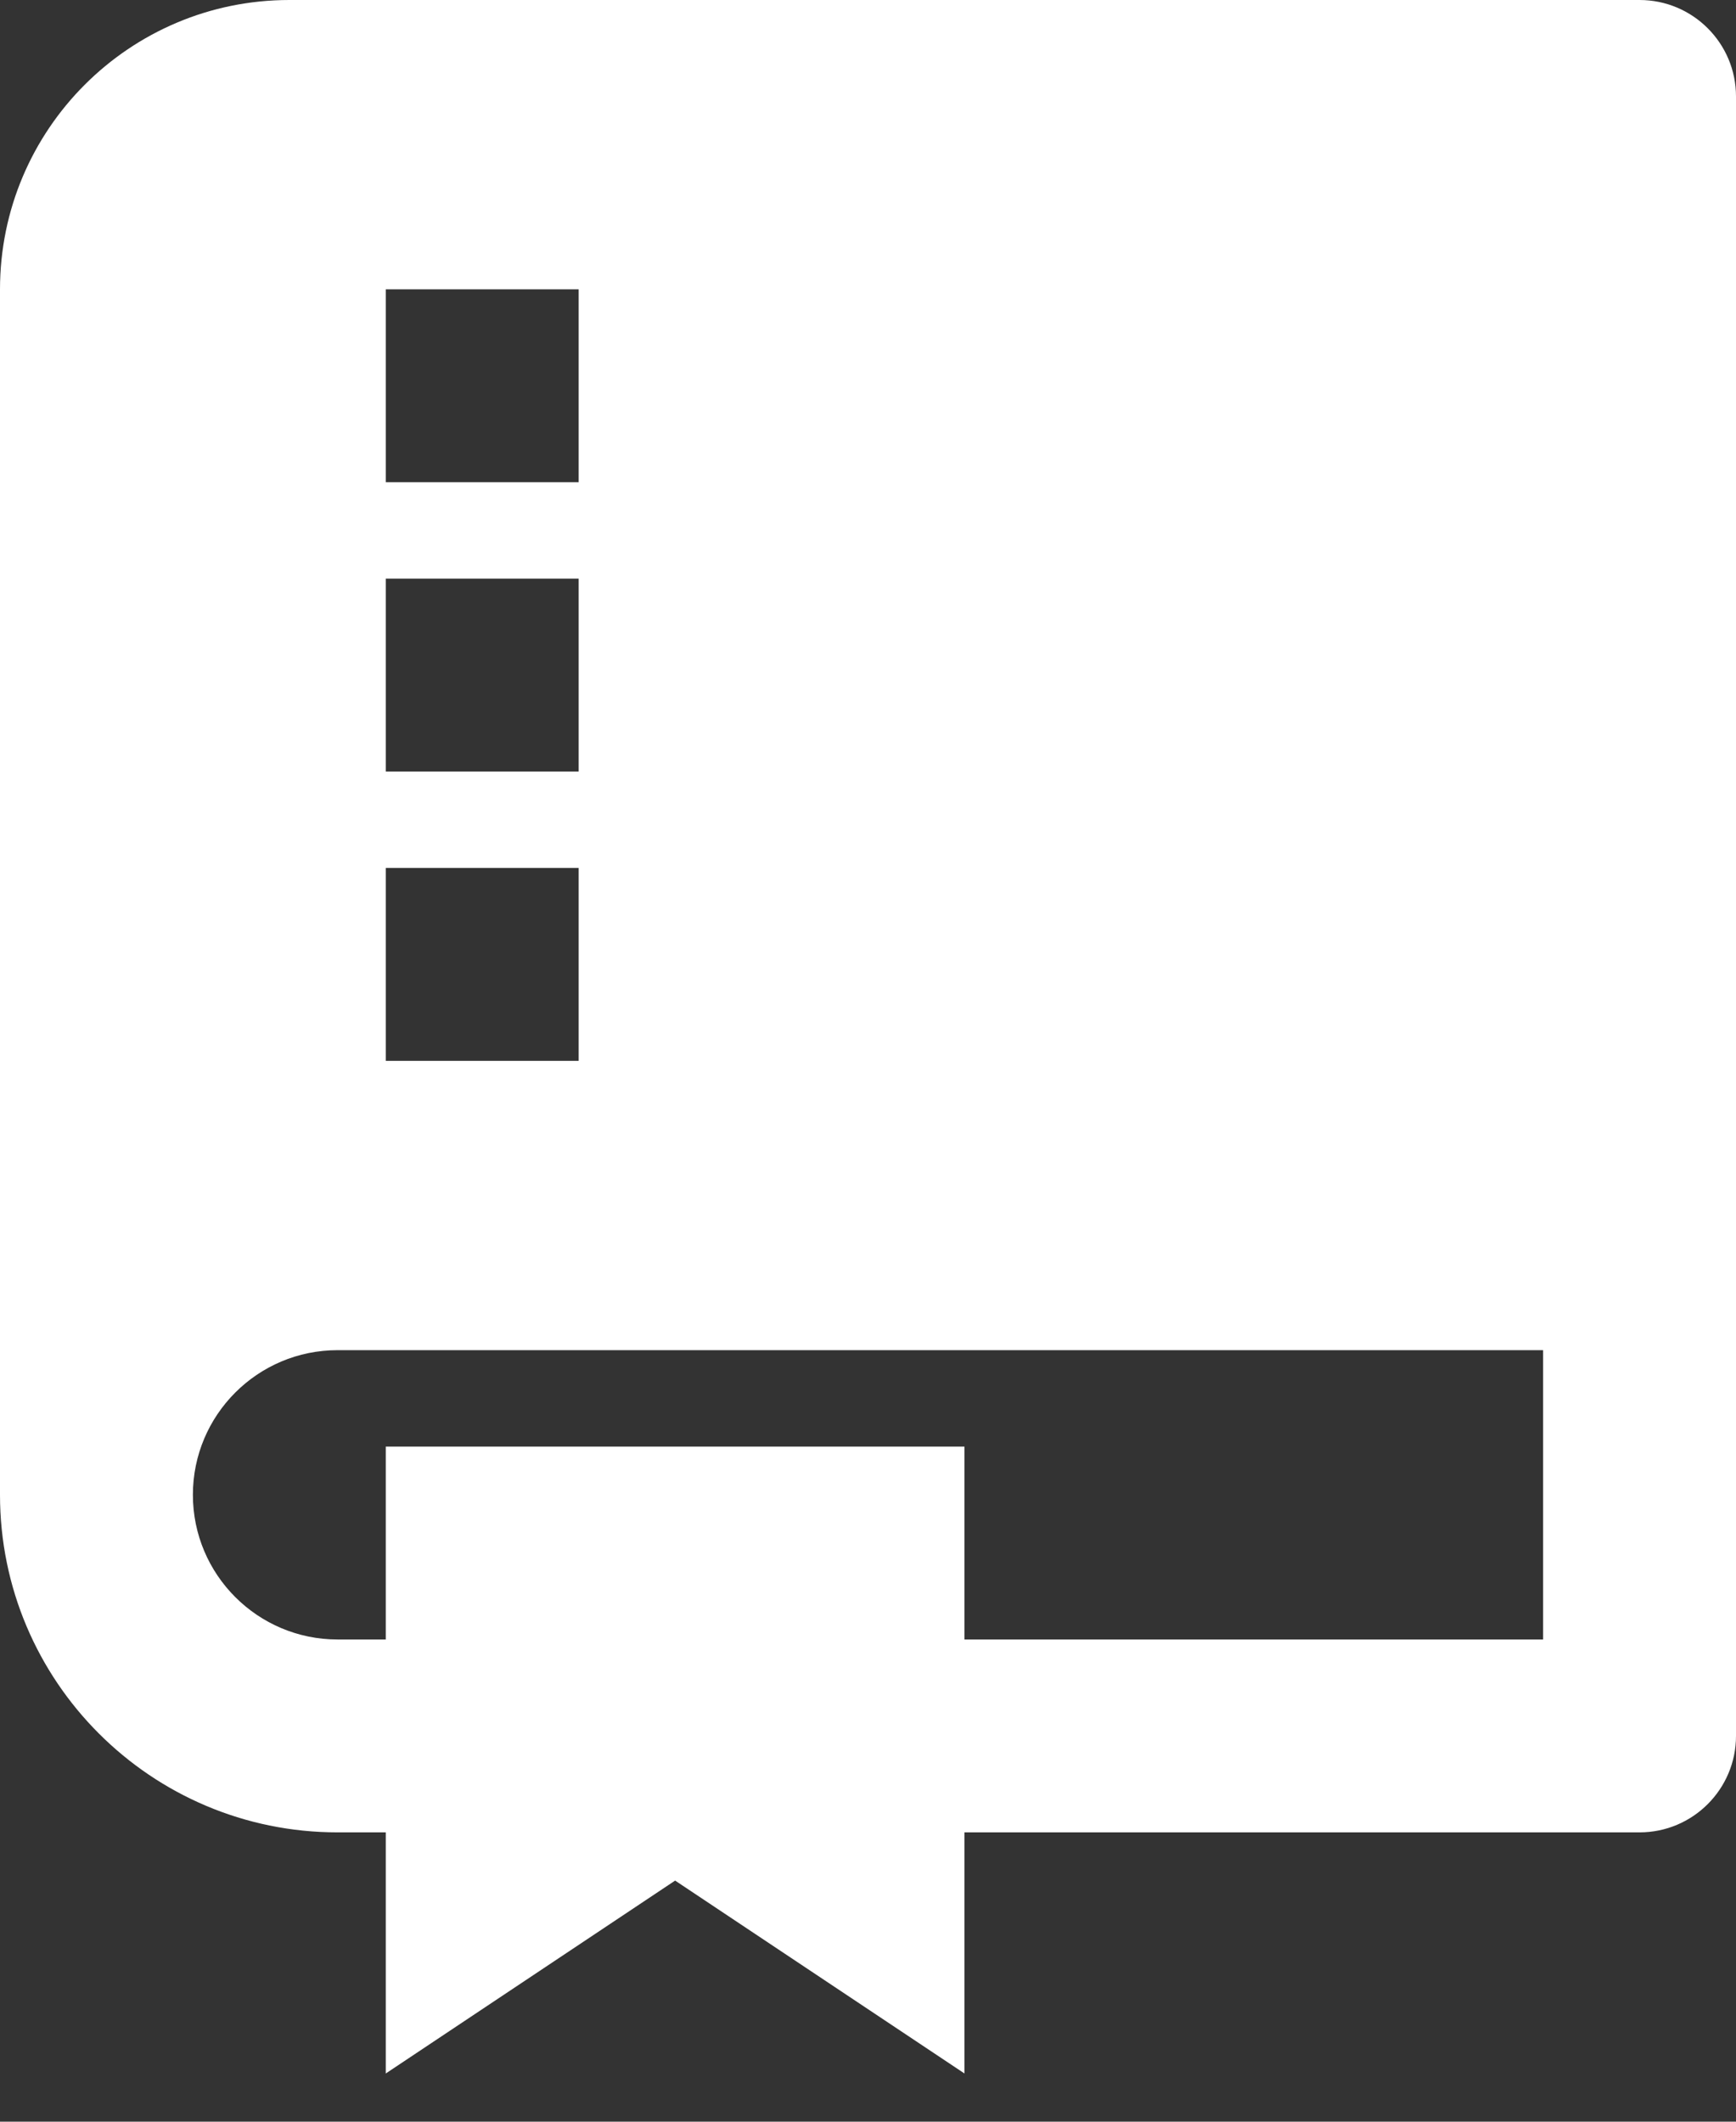 <svg width="18" height="22" viewBox="0 0 18 22" fill="none" xmlns="http://www.w3.org/2000/svg">
<rect x="0" y="0" width="18" height="22" fill="#333333" stroke="none"/>
<path d="M10 19V21.5L7 19.5L4 21.5V19H3.5C1.567 19 0 17.433 0 15.5V3C0 1.343 1.343 0 3 0H17C17.552 0 18 0.448 18 1V18C18 18.552 17.552 19 17 19H10ZM4 17V15H10V17H16V14H3.5C2.672 14 2 14.672 2 15.5C2 16.328 2.672 17 3.5 17H4ZM4 3V5H6V3H4ZM4 6V8H6V6H4ZM4 9V11H6V9H4Z" fill="white"/>
</svg>
